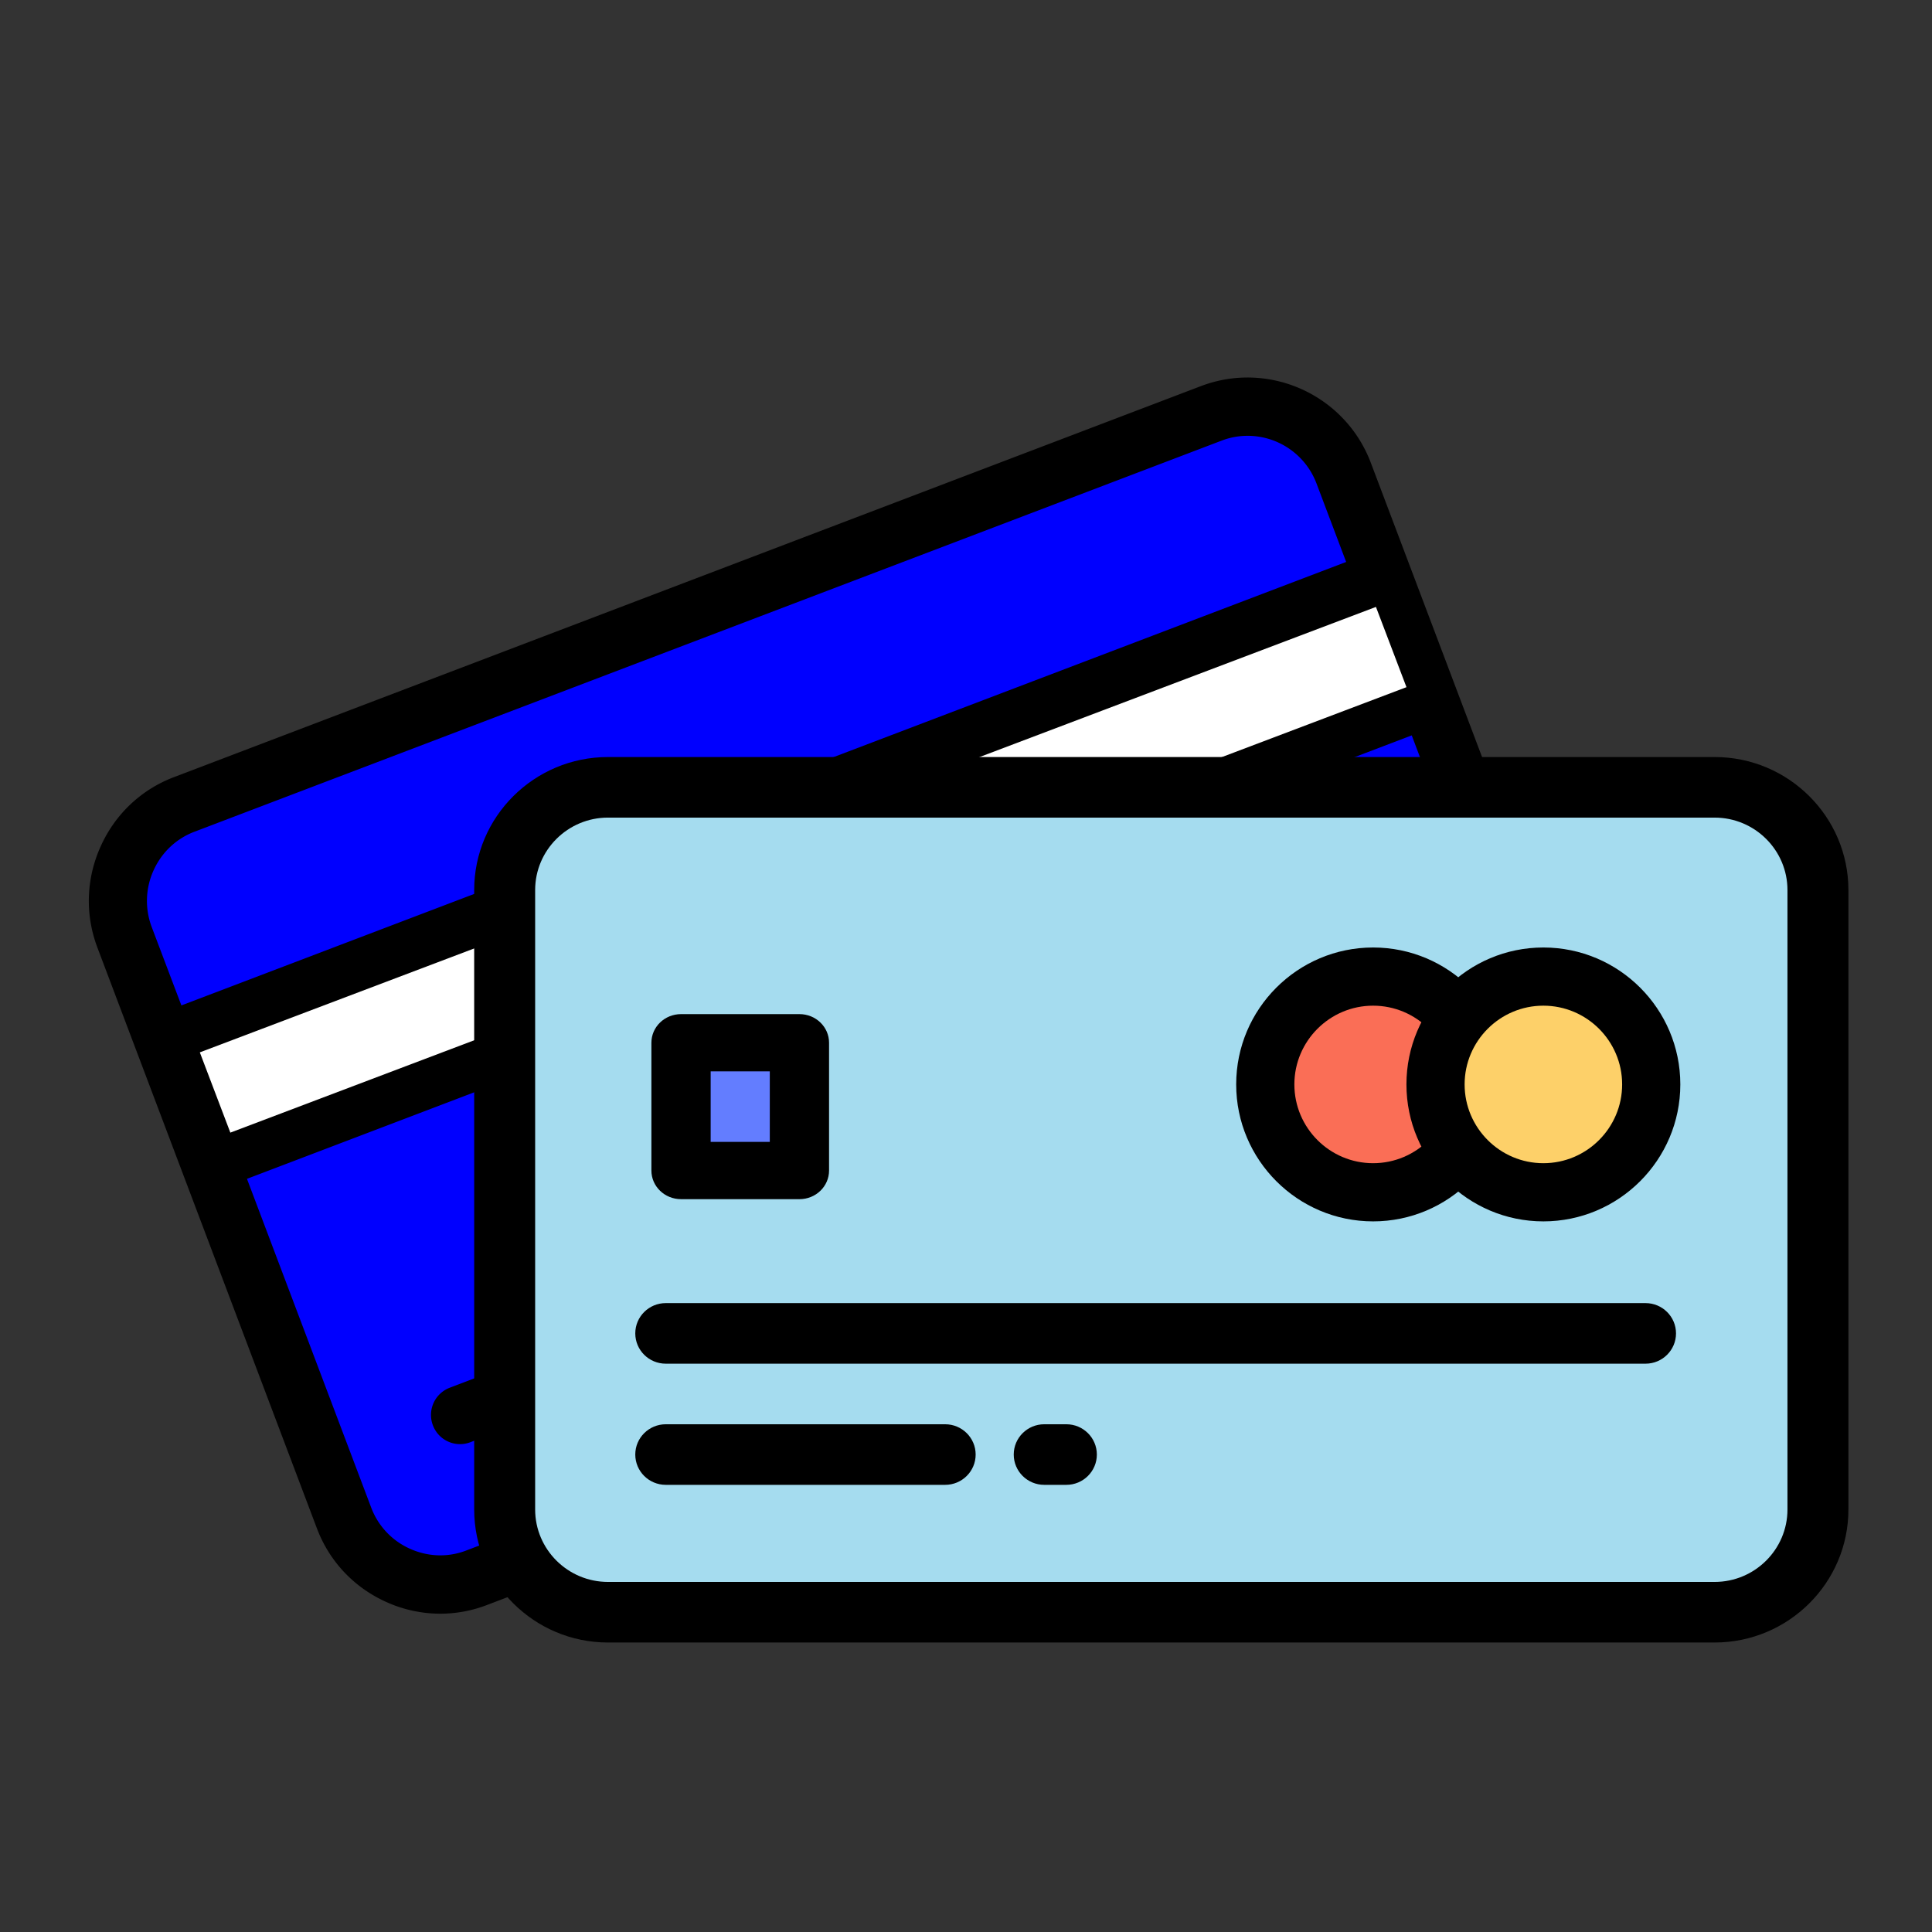 <svg viewBox="0 0 261 261" xmlns="http://www.w3.org/2000/svg"><rect x="0" y="0" width="261" height="261" fill="#333333" stroke="none"/><g fill="none" fill-rule="evenodd" xmlns="http://www.w3.org/2000/svg" xmlns:xlink="http://www.w3.org/1999/xlink"><path d="M92.24 181.232l2.773-1.041-2.773 1.041zM189.87 79.95l6.07 15.845-164.583 61.873-6.068-15.845L189.87 79.95zm-82.04 95.42l23.309-8.762-23.309 8.762zm-42.646 16.033l14.642-5.506-14.642 5.506zm74.878-5.609l-72.666 27.322c-7.109 2.667-15.165-.907-17.867-7.973l-29.633-77.416c-2.702-7.061.915-15.03 8.04-17.707l138.67-52.134c7.125-2.678 15.176.923 17.872 7.968l29.633 77.416c2.69 7.045-.937 15.04-8.046 17.707l-5.899 2.224-60.104 22.593z" fill="#00F"/><path d="M104.825 178.844a3.925 3.925 0 0 1-3.668-2.544 3.947 3.947 0 0 1 2.278-5.083l23.32-8.874a3.912 3.912 0 0 1 5.058 2.287 3.943 3.943 0 0 1-2.279 5.083l-23.319 8.874a3.879 3.879 0 0 1-1.39.257zm-15.6 5.941a3.92 3.92 0 0 1-3.67-2.544 3.94 3.94 0 0 1 2.28-5.082l2.774-1.05a3.916 3.916 0 0 1 5.053 2.28 3.939 3.939 0 0 1-2.278 5.083l-2.77 1.056a3.879 3.879 0 0 1-1.39.257zm-27.076 10.308a3.92 3.92 0 0 1-3.668-2.544 3.935 3.935 0 0 1 2.278-5.077l14.653-5.58a3.925 3.925 0 0 1 5.058 2.286 3.94 3.94 0 0 1-2.278 5.083l-14.653 5.575a3.879 3.879 0 0 1-1.39.257zM168.542 58.875a9.83 9.83 0 0 0-3.51.65L26.271 112.36c-2.476.94-4.438 2.8-5.534 5.24a9.975 9.975 0 0 0-.245 7.627l4.012 10.598 157.353-59.908-4.006-10.603a9.96 9.96 0 0 0-9.31-6.44zM27.285 143.189l3.292 8.699L187.931 91.98l-3.287-8.7-157.359 59.91zm109.794 42.28h.054-.054zM33.363 159.252l16.789 44.43a9.9 9.9 0 0 0 5.227 5.542c2.442 1.095 5.13 1.188 7.583.247l138.776-52.834c2.458-.936 4.42-2.796 5.516-5.247 1.096-2.446 1.189-5.148.257-7.621l-16.795-44.425-157.353 59.908zM59.478 218a17.7 17.7 0 0 1-7.315-1.592c-4.35-1.959-7.67-5.488-9.348-9.93l-24.257-64.175c-.011-.022-.016-.039-.022-.055l-5.375-14.23c-1.684-4.448-1.531-9.296.426-13.65 1.951-4.361 5.467-7.687 9.899-9.378l138.76-52.834c9.185-3.48 19.46 1.16 22.943 10.362l11.474 30.348a.585.585 0 0 1 .038.104l18.147 48.009c1.673 4.431 1.52 9.278-.436 13.644-1.957 4.372-5.468 7.698-9.894 9.383L65.748 216.84a17.638 17.638 0 0 1-6.27 1.16z" fill="#000"/><path fill="#FFF" d="M193 95.703L29.04 157 23 141.303 186.955 80z"/><path d="M26.995 142.168l4.124 10.842 158.886-60.178-4.124-10.842-158.886 60.178zM27.972 160L20 139.025 189.028 75 197 95.975 27.972 160z" fill="#000"/><path d="M141.312 197.591h2.963-2.963zm-50.723-16.45h131.302H90.589zm0 16.45h37.45-37.45zM160.565 219h-77.71C75.259 219 69 212.727 69 205.05v-84.106C69 113.273 75.236 107 82.856 107H231.15c7.614 0 13.85 6.29 13.85 13.945v84.104c0 7.656-6.252 13.951-13.85 13.951h-70.585z" fill="#A5DCEF"/><path d="M158.3 82.224H25.94c-2.273 0-4.118-1.833-4.118-4.092 0-2.26 1.845-4.092 4.118-4.092H158.3c2.274 0 4.118 1.833 4.118 4.092 0 2.259-1.844 4.092-4.117 4.092zM63.687 98.592H25.94c-2.273 0-4.118-1.833-4.118-4.092 0-2.259 1.845-4.092 4.118-4.092h37.746c2.273 0 4.118 1.833 4.118 4.092 0 2.259-1.845 4.092-4.118 4.092zm16.372 0h-2.992c-2.273 0-4.118-1.833-4.118-4.092 0-2.259 1.845-4.092 4.118-4.092h2.992c2.273 0 4.118 1.833 4.118 4.092 0 2.259-1.845 4.092-4.118 4.092zm-61.92-90.14c-5.43 0-9.844 4.393-9.844 9.789v83.679c0 5.396 4.414 9.788 9.844 9.788h149.49c5.43 0 9.845-4.392 9.845-9.788V18.241c0-5.396-4.414-9.788-9.844-9.788H18.139zm149.49 111.44H18.139c-9.97 0-18.08-8.064-18.08-17.972V18.241C.058 8.333 8.168.269 18.138.269h149.49c9.971 0 18.08 8.064 18.08 17.972v83.679c0 9.908-8.109 17.972-18.08 17.972z" fill="#000" mask="url(#mask-2)" transform="translate(64 102)"/><path fill="#637DFF" mask="url(#mask-4)" d="M82 110h16V93H82z" transform="translate(10 50)"/><path d="M86.006 104.265h7.988v-9.53h-7.988v9.53zM98 112H82.006C79.79 112 78 110.27 78 108.132V90.868C78 88.73 79.791 87 82.006 87H98c2.209 0 4 1.73 4 3.868v17.264c0 2.138-1.791 3.868-4 3.868z" fill="#000" mask="url(#mask-4)" transform="translate(10 50)"/><path d="M190 96c0 8.28-6.715 15-15.003 15-8.282 0-14.997-6.72-14.997-15 0-8.28 6.715-15 14.997-15C183.285 81 190 87.72 190 96" fill="#FA6E56" mask="url(#mask-4)" transform="translate(10 50)"/><path d="M175.497 85.86c-5.862 0-10.637 4.775-10.637 10.637 0 5.868 4.775 10.643 10.637 10.643 5.868 0 10.643-4.775 10.643-10.643 0-5.862-4.775-10.637-10.643-10.637m0 29.14c-10.2 0-18.497-8.302-18.497-18.503C157 86.297 165.296 78 175.497 78S194 86.296 194 96.497 185.698 115 175.497 115" fill="#000" mask="url(#mask-4)" transform="translate(10 50)"/><path d="M215 96c0 8.28-6.715 15-15.003 15-8.282 0-14.997-6.72-14.997-15 0-8.28 6.715-15 14.997-15C208.285 81 215 87.72 215 96" fill="#FDD069" mask="url(#mask-4)" transform="translate(10 50)"/><path d="M198.497 85.86c-5.862 0-10.637 4.775-10.637 10.637 0 5.868 4.775 10.643 10.637 10.643 5.868 0 10.643-4.775 10.643-10.643 0-5.862-4.775-10.637-10.643-10.637m0 29.14c-10.2 0-18.497-8.302-18.497-18.503C180 86.297 188.296 78 198.497 78S217 86.296 217 96.497 208.698 115 198.497 115" fill="#000" mask="url(#mask-4)" transform="translate(10 50)"/></g></svg>